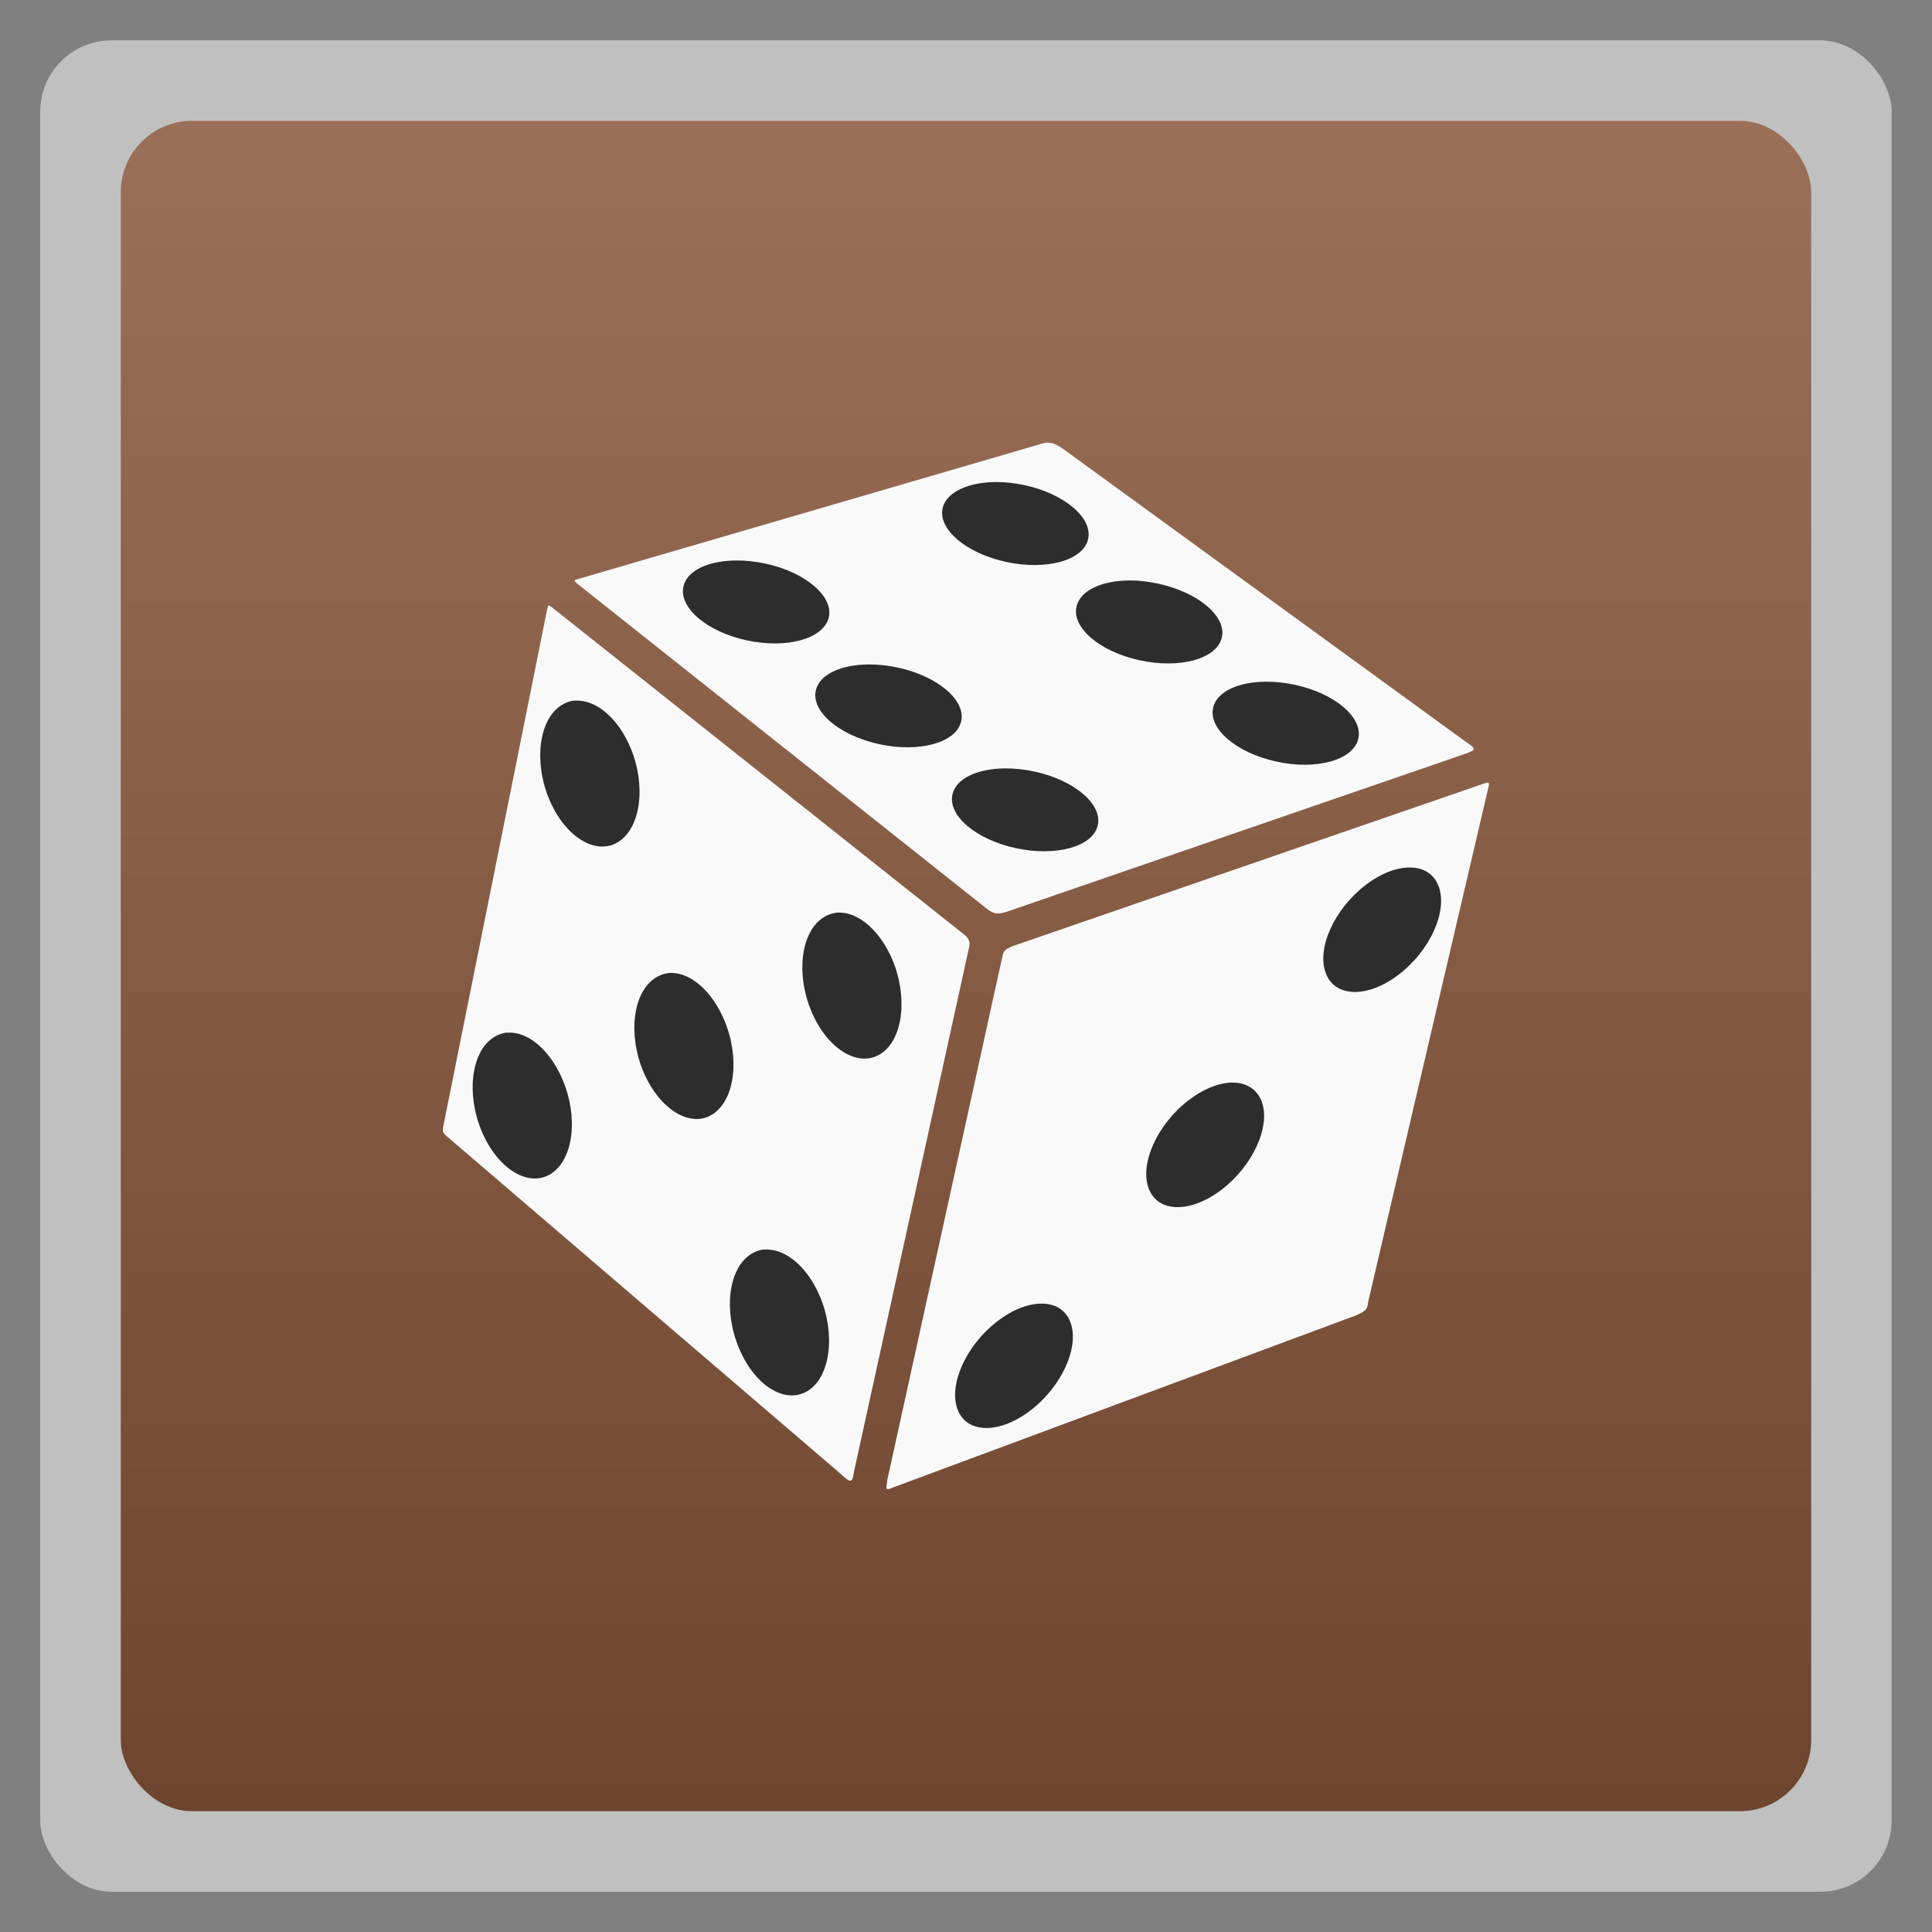 <svg xmlns="http://www.w3.org/2000/svg" xmlns:xlink="http://www.w3.org/1999/xlink" width="48" viewBox="0 0 13.547 13.547" height="48">
 <rect x="0" y="0" width="13.547" height="13.547" fill="#808080" stroke="none"/>
 <defs>
  <linearGradient id="0">
   <stop stop-color="#6e452f"/>
   <stop offset="1" stop-color="#9c7058"/>
  </linearGradient>
  <linearGradient xlink:href="#0" id="1" gradientUnits="userSpaceOnUse" gradientTransform="matrix(1.105,0,0,1.105,-134.279,-295.762)" y1="279.1" x2="0" y2="268.33"/>
 </defs>
 <rect height="12.982" rx="0.5" y="0.283" x="0.282" width="12.982" opacity="0.5" fill="#ffffff" fill-rule="evenodd"/>
 <rect height="11.853" rx="0.5" y="0.847" x="0.847" width="11.853" fill="url(#1)" fill-rule="evenodd"/>
 <path d="m 23.099,34.418 10.338,-12.631 2.595,-0.779 0,1.254 -0.519,1.99 -8.954,10.554 -1.86,0.995 -1.298,-0.303 z" transform="scale(0.282,0.282)" fill="#2d2d2d"/>
 <path d="m 16.437,14.26 2.249,-0.822 1.644,0.692 7.527,5.84 -0.433,0.995 -1.427,0.779 -2.422,-1.038 -6.532,-5.104 z" transform="scale(0.282,0.282)" fill="#2d2d2d"/>
 <path d="m 22.839,12.617 1.081,1.125 7.786,5.753 2.898,-0.995 -1.687,-1.817 -7.354,-5.191 -2.249,0.649 z" transform="scale(0.282,0.282)" fill="#2d2d2d"/>
 <path d="m 13.972,16.683 8.911,6.748 0,2.12 -1.298,1.427 -2.336,-2.033 -6.445,-4.931 z" transform="scale(0.282,0.282)" fill="#2d2d2d"/>
 <path d="m 17.562,24.166 -2.898,-0.26 -2.682,1.471 -0.606,2.639 2.12,1.99 4.672,3.763 1.773,1.687 1.341,-2.552 -2.985,-8.046 c 0,0 -0.735,-1.168 -0.735,-0.908 0,0.26 0,0.216 0,0.216 z" transform="scale(0.282,0.282)" fill="#2d2d2d"/>
 <path d="m 7.351,3.104 c -0.021,-4.63e-4 -0.044,0.005 -0.073,0.015 L 4.05,4.061 c -0.027,0.006 -0.025,0.013 -0.003,0.031 l 2.865,2.274 c 0.053,0.043 0.078,0.049 0.151,0.026 L 10.276,5.285 c 0.074,-0.027 0.079,-0.033 0.003,-0.083 L 7.459,3.151 C 7.416,3.121 7.386,3.105 7.351,3.104 z M 6.983,3.38 c 0.064,-4.629e-4 0.132,0.007 0.202,0.022 C 7.466,3.463 7.666,3.634 7.629,3.783 7.593,3.931 7.336,4.001 7.054,3.94 6.773,3.879 6.574,3.709 6.61,3.561 6.637,3.45 6.79,3.381 6.983,3.38 z M 5.164,3.93 c 0.064,-4.629e-4 0.134,0.007 0.204,0.022 0.281,0.061 0.479,0.231 0.443,0.379 C 5.774,4.479 5.517,4.551 5.236,4.49 4.954,4.429 4.756,4.258 4.793,4.109 4.82,3.998 4.971,3.931 5.164,3.93 z m 2.756,0.14 c 0.064,-4.63e-4 0.134,0.008 0.204,0.023 C 8.405,4.155 8.603,4.324 8.567,4.472 8.53,4.621 8.273,4.691 7.992,4.63 7.71,4.569 7.512,4.399 7.549,4.251 7.576,4.139 7.727,4.071 7.92,4.07 z m -4.072,0.176 c -0.006,0.001 -0.008,0.011 -0.012,0.029 L 3.109,7.894 c -0.008,0.038 -0.007,0.047 0.028,0.077 l 2.763,2.368 c 0.064,0.061 0.078,0.06 0.087,-0.015 L 6.792,6.656 C 6.809,6.606 6.791,6.578 6.763,6.555 L 3.877,4.264 c -0.015,-0.012 -0.023,-0.019 -0.029,-0.018 z m 2.244,0.413 c 0.064,-4.63e-4 0.134,0.007 0.204,0.022 0.281,0.061 0.479,0.231 0.443,0.379 C 6.703,5.209 6.445,5.279 6.164,5.218 5.883,5.156 5.685,4.987 5.721,4.839 5.748,4.727 5.899,4.66 6.092,4.659 z m 2.785,0.121 c 0.064,-4.629e-4 0.134,0.007 0.204,0.022 0.281,0.061 0.479,0.231 0.443,0.379 C 9.488,5.33 9.231,5.402 8.95,5.34 8.668,5.279 8.47,5.108 8.507,4.96 8.534,4.848 8.685,4.781 8.878,4.78 z M 4.027,4.913 c 0.011,-0.001 0.023,-5.866e-4 0.034,0 0.132,0.007 0.276,0.13 0.359,0.328 0.112,0.264 0.074,0.56 -0.082,0.661 C 4.181,6.003 3.964,5.871 3.852,5.607 3.741,5.343 3.778,5.047 3.935,4.946 c 0.029,-0.019 0.06,-0.03 0.092,-0.034 z M 7.05,5.388 c 0.064,-4.61e-4 0.134,0.007 0.204,0.022 0.281,0.061 0.479,0.231 0.443,0.379 C 7.661,5.938 7.403,6.008 7.122,5.947 6.841,5.886 6.643,5.716 6.679,5.568 6.706,5.456 6.857,5.389 7.05,5.388 z m 3.375,0.101 c -0.006,0.001 -0.015,0.003 -0.025,0.007 L 7.101,6.634 c -0.067,0.028 -0.065,0.039 -0.076,0.089 L 6.221,10.38 c -0.003,0.054 -0.023,0.078 0.041,0.05 l 3.25,-1.208 c 0.063,-0.03 0.075,-0.035 0.082,-0.096 l 0.843,-3.607 c 0.007,-0.025 0.005,-0.034 -0.013,-0.031 z M 9.89,6.083 c 0.093,0.001 0.166,0.046 0.198,0.133 0.064,0.173 -0.06,0.449 -0.279,0.617 C 9.59,7 9.36,6.996 9.296,6.823 9.231,6.651 9.355,6.375 9.574,6.207 9.684,6.122 9.797,6.081 9.89,6.083 z M 5.891,6.399 C 6.025,6.402 6.172,6.528 6.257,6.729 6.368,6.992 6.332,7.288 6.176,7.389 6.019,7.49 5.802,7.357 5.69,7.093 5.579,6.829 5.616,6.535 5.772,6.434 c 0.029,-0.019 0.06,-0.03 0.092,-0.034 0.009,-9.039e-4 0.017,-0.002 0.026,-0.001 z M 4.713,6.822 c 0.134,0.003 0.28,0.129 0.365,0.33 0.112,0.264 0.076,0.56 -0.081,0.661 C 4.842,7.913 4.624,7.78 4.512,7.516 4.401,7.252 4.438,6.958 4.595,6.857 c 0.029,-0.019 0.06,-0.03 0.092,-0.034 0.009,-9.039e-4 0.017,-0.002 0.026,-0.001 z M 3.553,7.241 c 0.011,-0.001 0.023,-5.447e-4 0.034,0 0.132,0.007 0.274,0.132 0.358,0.33 0.112,0.264 0.076,0.558 -0.081,0.659 C 3.708,8.33 3.49,8.198 3.379,7.935 3.267,7.671 3.304,7.375 3.461,7.274 c 0.029,-0.019 0.06,-0.03 0.092,-0.034 z m 5.099,0.35 c 0.091,0.003 0.163,0.048 0.195,0.133 0.064,0.173 -0.061,0.449 -0.28,0.617 -0.219,0.168 -0.449,0.164 -0.513,-0.009 -0.064,-0.173 0.061,-0.449 0.28,-0.617 0.096,-0.074 0.193,-0.114 0.279,-0.123 0.014,-0.001 0.027,-0.002 0.04,-0.001 z M 5.356,8.762 c 0.011,-0.001 0.023,-5.448e-4 0.034,0 0.132,0.007 0.276,0.13 0.359,0.328 0.112,0.264 0.074,0.56 -0.082,0.661 C 5.51,9.851 5.294,9.72 5.183,9.456 5.071,9.192 5.107,8.896 5.264,8.795 c 0.029,-0.019 0.06,-0.03 0.092,-0.034 z m 1.952,0.379 c 0.093,0.001 0.166,0.045 0.198,0.131 0.064,0.173 -0.06,0.449 -0.279,0.617 -0.219,0.168 -0.449,0.165 -0.513,-0.007 C 6.65,9.709 6.774,9.433 6.993,9.265 7.102,9.181 7.215,9.139 7.308,9.141 z" fill="#f9f9f9"/>
</svg>
